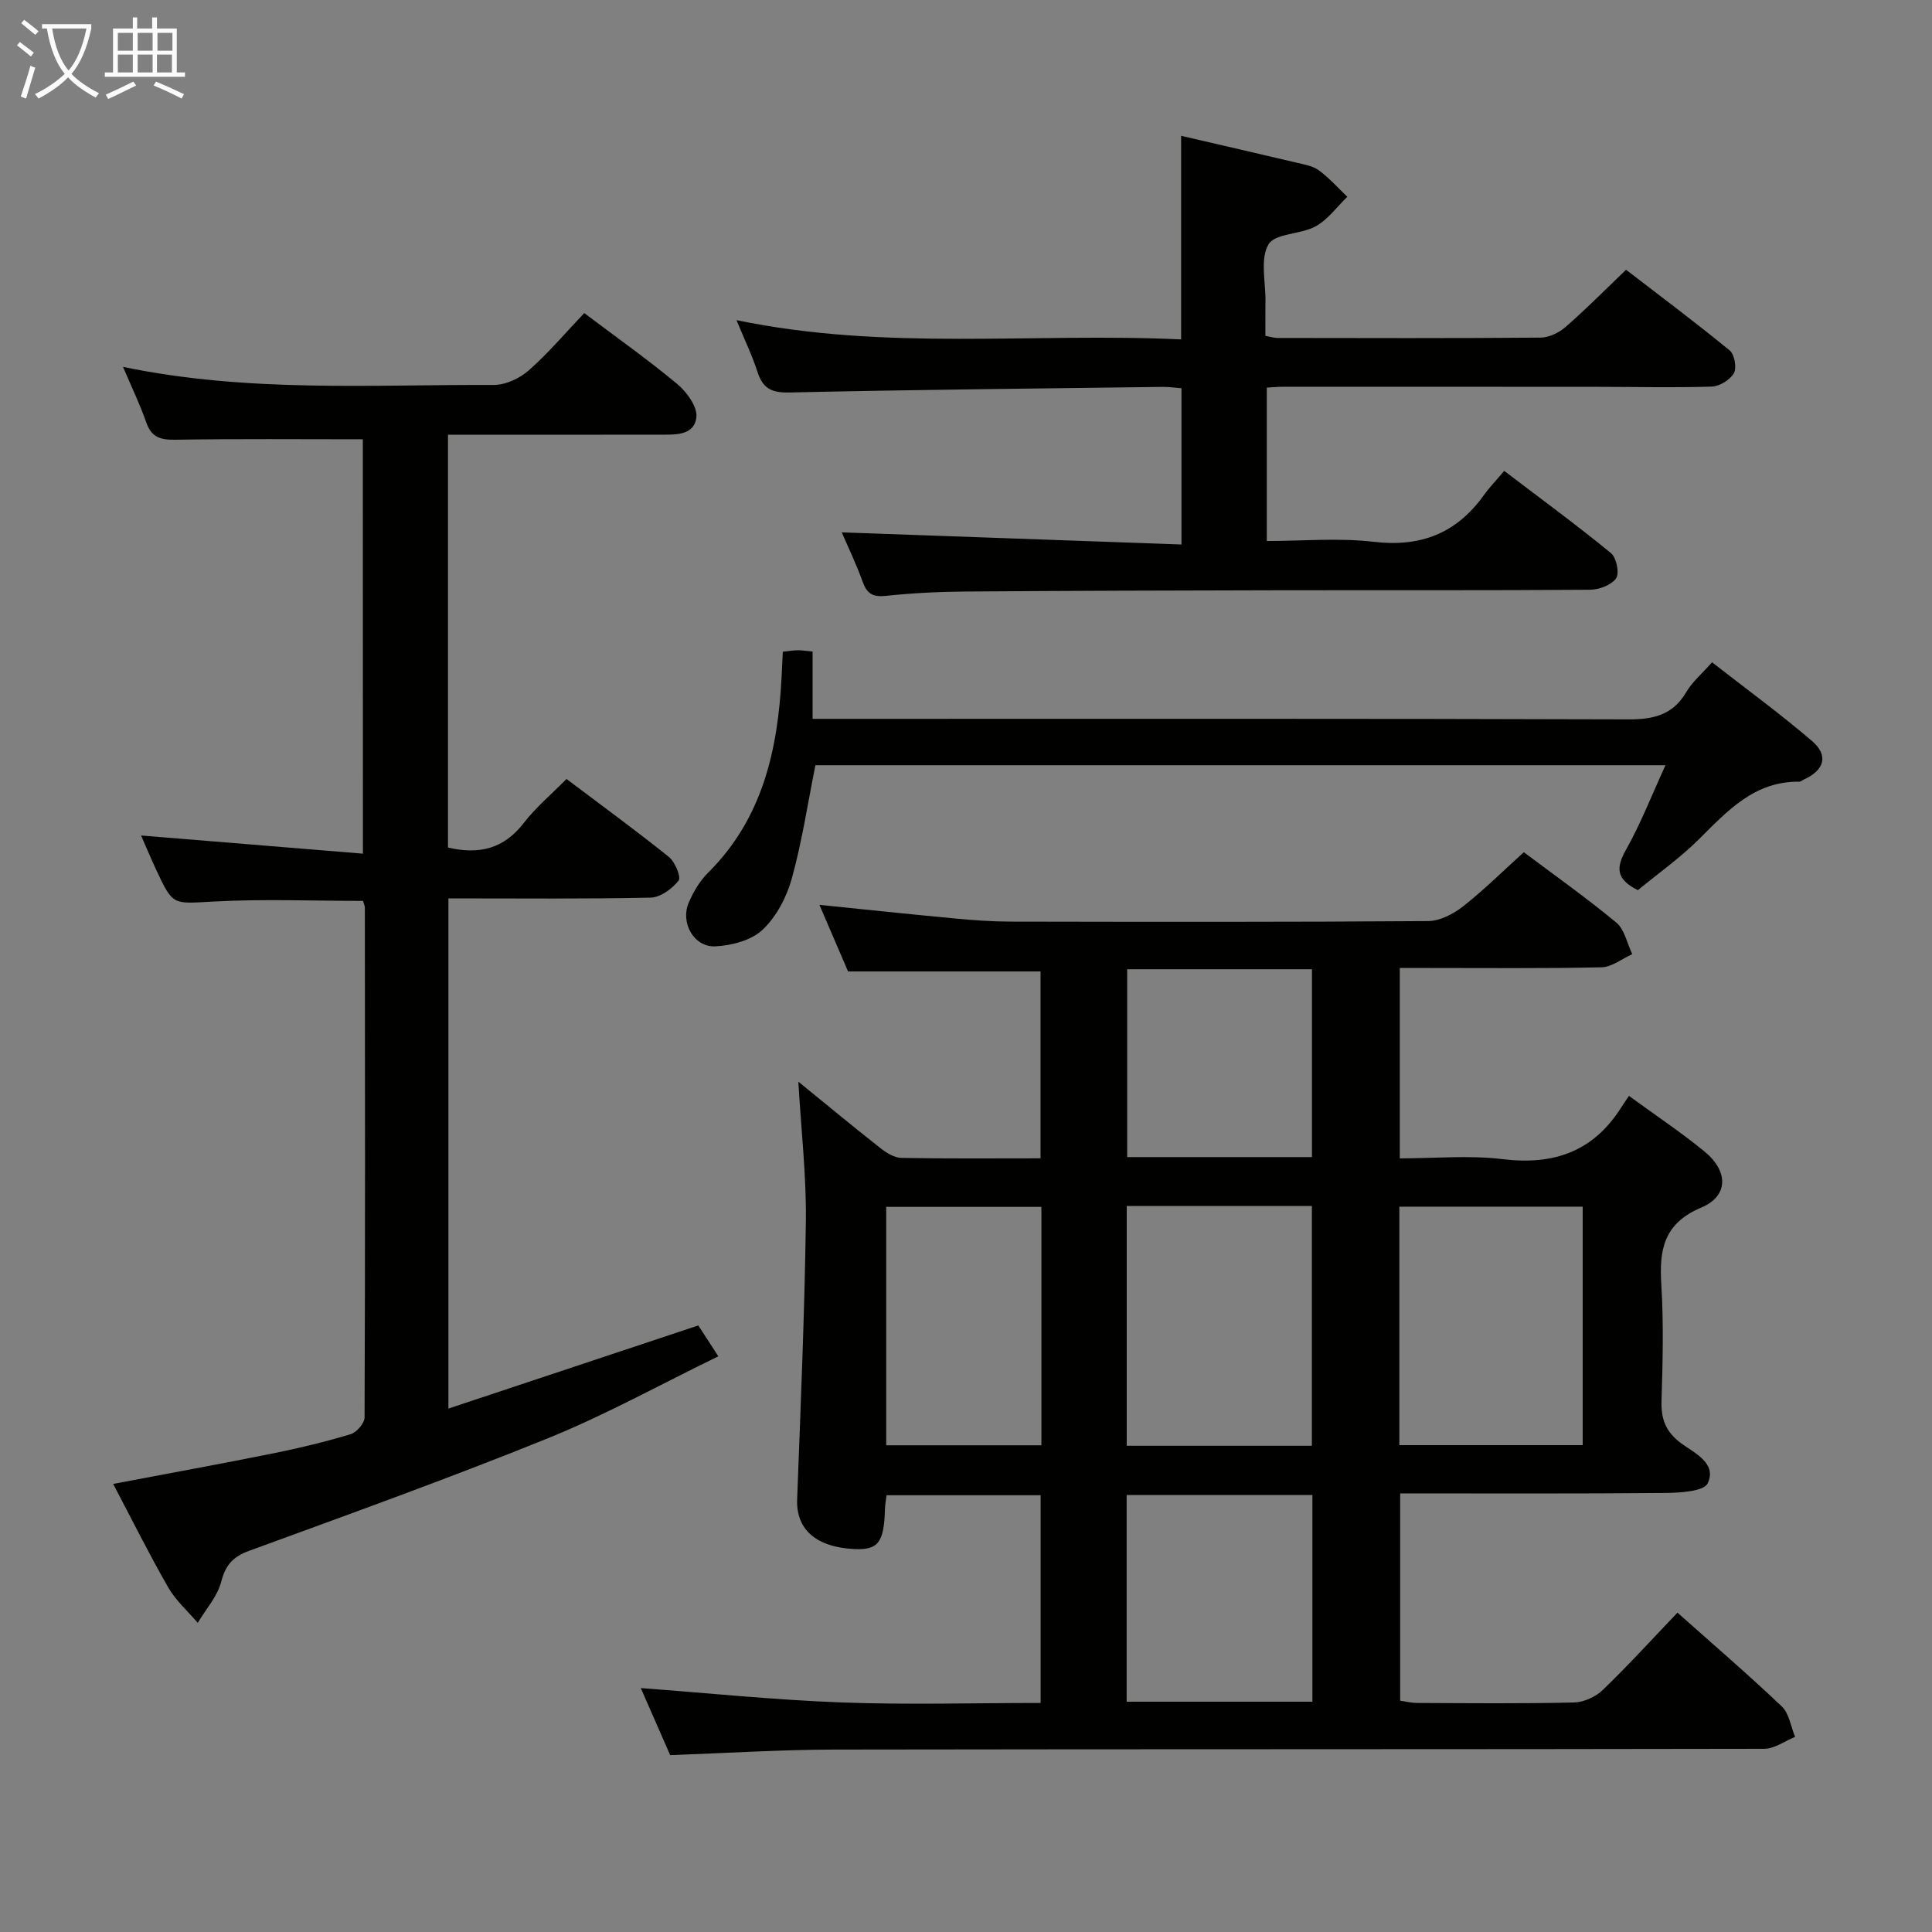 <svg enable-background="new 0 0 400 400" viewBox="0 0 400 400" xmlns="http://www.w3.org/2000/svg"><rect x="0" y="0" width="400" height="400" fill="#808080" stroke="none"/><g fill="#010100"><path d="m165.29 223.95c5.92 4.82 11.41 9.37 17.02 13.78 1.23.97 2.86 1.97 4.32 2 9.47.18 18.94.09 28.8.09 0-13.11 0-25.85 0-38.69-12.98 0-26.03 0-39.85 0-1.73-4.02-3.79-8.8-5.93-13.79 9.74.99 18.94 1.97 28.14 2.83 3.8.36 7.63.63 11.44.64 28.82.05 57.65.1 86.47-.11 2.44-.02 5.21-1.48 7.22-3.05 4.3-3.38 8.2-7.26 12.57-11.21 5.95 4.47 12.75 9.28 19.15 14.57 1.72 1.43 2.23 4.32 3.3 6.54-2.12.95-4.22 2.67-6.37 2.72-11.99.27-23.99.13-35.98.14-1.8 0-3.6 0-5.78 0v39.42c7.17 0 14.33-.69 21.31.16 10.59 1.3 18.78-1.59 24.54-10.71.44-.7.93-1.39 1.6-2.39 5.59 4.09 10.85 7.58 15.7 11.57 4.9 4.04 4.92 9.17-.7 11.54-7.86 3.31-8.75 8.75-8.3 16.01.49 7.97.29 15.99.04 23.98-.12 3.83.88 6.49 4.08 8.84 2.76 2.02 7.42 4.11 5.49 8.26-.78 1.69-5.72 1.98-8.77 2.01-18.15.17-36.3.09-54.91.09v42.92c1.03.14 2.27.46 3.52.47 10.83.04 21.66.16 32.49-.1 2.03-.05 4.48-1.18 5.96-2.61 5.26-5.07 10.19-10.49 15.44-15.99 7.34 6.54 14.64 12.8 21.59 19.41 1.54 1.46 1.88 4.18 2.77 6.31-2.13.86-4.26 2.47-6.39 2.47-64.14.13-128.29.05-192.43.16-11.27.02-22.53.74-34.09 1.15-1.97-4.48-4.01-9.16-6.08-13.88 14.13 1.05 27.79 2.46 41.48 2.97 13.62.51 27.26.11 41.3.11 0-14.5 0-28.55 0-43.01-10.49 0-21.03 0-31.9 0-.12.99-.3 1.94-.33 2.89-.19 6.86-1.39 8.46-6.23 8.26-8.04-.35-12.19-4.08-11.95-10.3.72-19.28 1.55-38.56 1.81-57.85.09-9.28-.98-18.58-1.56-28.62zm106.32 75.38c0-16.83 0-33.19 0-49.64-12.97 0-25.55 0-38.33 0v49.64zm56.07-49.5c-12.79 0-25.32 0-37.96 0v49.37h37.96c0-16.66 0-32.92 0-49.37zm-55.96 102.49c0-14.48 0-28.55 0-42.8-12.97 0-25.67 0-38.46 0v42.8zm-56.11-53.09c0-16.6 0-32.83 0-49.36-10.85 0-21.5 0-32.13 0v49.36zm56.02-59.67c0-13.09 0-25.92 0-38.89-12.95 0-25.53 0-38.26 0v38.89z"/><path d="m75.12 90.95c-13.16 0-25.95-.12-38.74.09-3.05.05-4.99-.42-6.08-3.54-1.29-3.7-3-7.24-4.83-11.54 25.89 5.37 51.37 3.64 76.76 3.74 2.45.01 5.37-1.37 7.26-3.03 4.09-3.62 7.65-7.83 11.47-11.85 6.89 5.19 13.29 9.71 19.28 14.71 1.97 1.64 4.21 4.75 3.94 6.88-.49 3.9-4.58 3.57-7.72 3.58-12.82.03-25.66.01-38.49.01-1.64 0-3.29 0-5.22 0v85.47c6.52 1.54 11.61.21 15.68-5.07 2.51-3.24 5.72-5.94 8.86-9.12 7.22 5.45 14.33 10.63 21.19 16.13 1.28 1.03 2.58 4.18 2.02 4.9-1.32 1.69-3.75 3.48-5.77 3.53-13.82.3-27.64.16-41.89.16v105.63c17.31-5.76 34.36-11.43 51.74-17.21 1.17 1.8 2.4 3.71 4.14 6.39-11.93 5.8-23.26 12.09-35.17 16.92-20.45 8.29-41.24 15.76-61.97 23.35-3.36 1.23-4.88 2.92-5.78 6.4-.79 3.05-3.18 5.69-4.86 8.51-2.07-2.43-4.55-4.61-6.11-7.33-3.95-6.88-7.49-14-11.4-21.43 11.46-2.18 22.37-4.16 33.24-6.35 5.36-1.08 10.7-2.37 15.93-3.95 1.24-.37 2.88-2.28 2.88-3.48.14-35.16.1-70.33.06-105.49 0-.47-.25-.94-.39-1.44-10.33 0-20.62-.42-30.87.13-8.43.45-8.42.97-11.85-6.37-1.19-2.55-2.28-5.15-3.22-7.3 15.1 1.24 30.24 2.47 45.93 3.76-.02-29.42-.02-57.78-.02-85.79z"/><path d="m244.54 28.12c7.97 1.85 15.9 3.66 23.81 5.54 1.6.38 3.4.66 4.67 1.58 2.16 1.58 3.97 3.64 5.93 5.5-2.16 2.09-4.02 4.72-6.56 6.12-3.1 1.71-8.41 1.42-9.77 3.75-1.76 3-.57 7.74-.62 11.73-.03 2.32-.01 4.63-.01 7.19.98.18 1.75.44 2.52.44 18.16.03 36.32.08 54.47-.07 1.74-.01 3.8-1.02 5.15-2.2 4.13-3.6 8-7.51 12.53-11.85 6.93 5.33 14.32 10.86 21.46 16.71 1 .82 1.49 3.61.86 4.71-.79 1.38-2.96 2.71-4.58 2.77-7.82.25-15.65.05-23.48.05-21.82-.02-43.65-.02-65.47-.01-.97 0-1.94.1-3.17.17v31.76c7.35 0 14.85-.69 22.17.17 9.73 1.14 17.1-1.78 22.74-9.63 1.16-1.62 2.56-3.07 4.24-5.06 7.75 5.9 15.08 11.27 22.1 17.02 1.13.93 1.8 4.16 1.07 5.22-.96 1.39-3.51 2.35-5.38 2.37-21.49.16-42.98.07-64.47.11-21.65.04-43.31.1-64.96.26-5.48.04-10.98.33-16.42.9-2.67.28-3.88-.46-4.77-2.93-1.34-3.73-3.08-7.32-4.32-10.22 23.26.83 46.59 1.66 70.33 2.51 0-11.28 0-21.66 0-32.35-1.28-.1-2.56-.29-3.84-.28-25.8.33-51.6.59-77.39 1.16-3.67.08-5.46-.87-6.55-4.26-1.1-3.4-2.67-6.65-4.35-10.72 30.95 6.44 61.44 2.55 92.06 3.99 0-14.34 0-28.18 0-42.15z"/><path d="m339.1 184.3c-4.58-2.29-4.52-4.69-2.46-8.35 3.04-5.4 5.31-11.25 8.18-17.52-59.48 0-117.84 0-176 0-1.61 8.03-2.78 15.9-4.9 23.5-1.07 3.85-3.2 7.91-6.06 10.59-2.34 2.19-6.43 3.26-9.81 3.41-4.38.19-7.22-4.89-5.47-9.01.96-2.25 2.3-4.52 4.02-6.23 11.29-11.22 14.44-25.41 15.22-40.53.08-1.64.16-3.27.25-5.23 1.18-.12 2.12-.28 3.06-.3.81-.02 1.63.13 3.11.26v13.94h6.42c54.12 0 108.25-.07 162.37.11 5.27.02 9.29-.87 12.1-5.66 1.23-2.1 3.22-3.77 5.33-6.16 6.99 5.45 14.05 10.61 20.68 16.28 3.52 3.01 2.59 6.09-1.71 8.01-.3.13-.59.43-.88.43-9.31-.13-14.89 6.05-20.82 11.93-3.85 3.83-8.37 7.02-12.63 10.53z"/></g><path d="m6.4 11.7c-1-.8-1.9-1.6-2.9-2.3l.6-.7c.9.7 1.9 1.4 2.9 2.2zm-2.1 8.3c.7-2.1 1.4-4.2 2-6.4.2.1.6.3 1 .4-.7 2.3-1.3 4.4-1.9 6.4zm3-12.8c-1.1-.9-2.1-1.7-2.9-2.4l.6-.7c1 .8 2 1.5 3 2.4zm1.4-1.3v-.9h10.2v.9c-.9 4.2-2.3 7.3-4.1 9.4 1.3 1.4 3.2 2.7 5.7 4-.2.2-.4.5-.7.9-2.5-1.4-4.4-2.7-5.7-4.2-1.4 1.5-3.5 3-6.1 4.4 0 0 0 0-.1-.1-.3-.4-.5-.7-.7-.8 2.7-1.3 4.7-2.8 6.2-4.2-1.8-2.2-3-5.3-3.7-9.4zm9.2 0h-7.1c.6 3.8 1.7 6.7 3.4 8.7 1.7-2 2.9-4.8 3.7-8.7z" fill="#fafbfa"/><path d="m31.6 3.6h.9v2.3h4.1v9.1h1.7v.9h-16.6v-.9h1.7v-9.1h4.1v-2.3h.9v2.3h3.1v-2.3zm-4 13.3.6.8c-1.9.9-3.8 1.9-5.8 2.8-.2-.3-.3-.6-.5-.9 2-.9 3.9-1.8 5.7-2.7zm-3.2-10.1v3.7h3.1v-3.7zm0 4.5v3.7h3.1v-3.7zm4.1-4.5v3.7h3.1v-3.7zm0 4.5v3.7h3.1v-3.7zm9.1 9.1c-2.1-1.1-4.1-2-5.8-2.7l.5-.8c2.2.9 4.1 1.8 5.8 2.6zm-1.9-13.6h-3.1v3.7h3.1zm-3.2 4.5v3.7h3.1v-3.7z" fill="#fafbfa"/></svg>